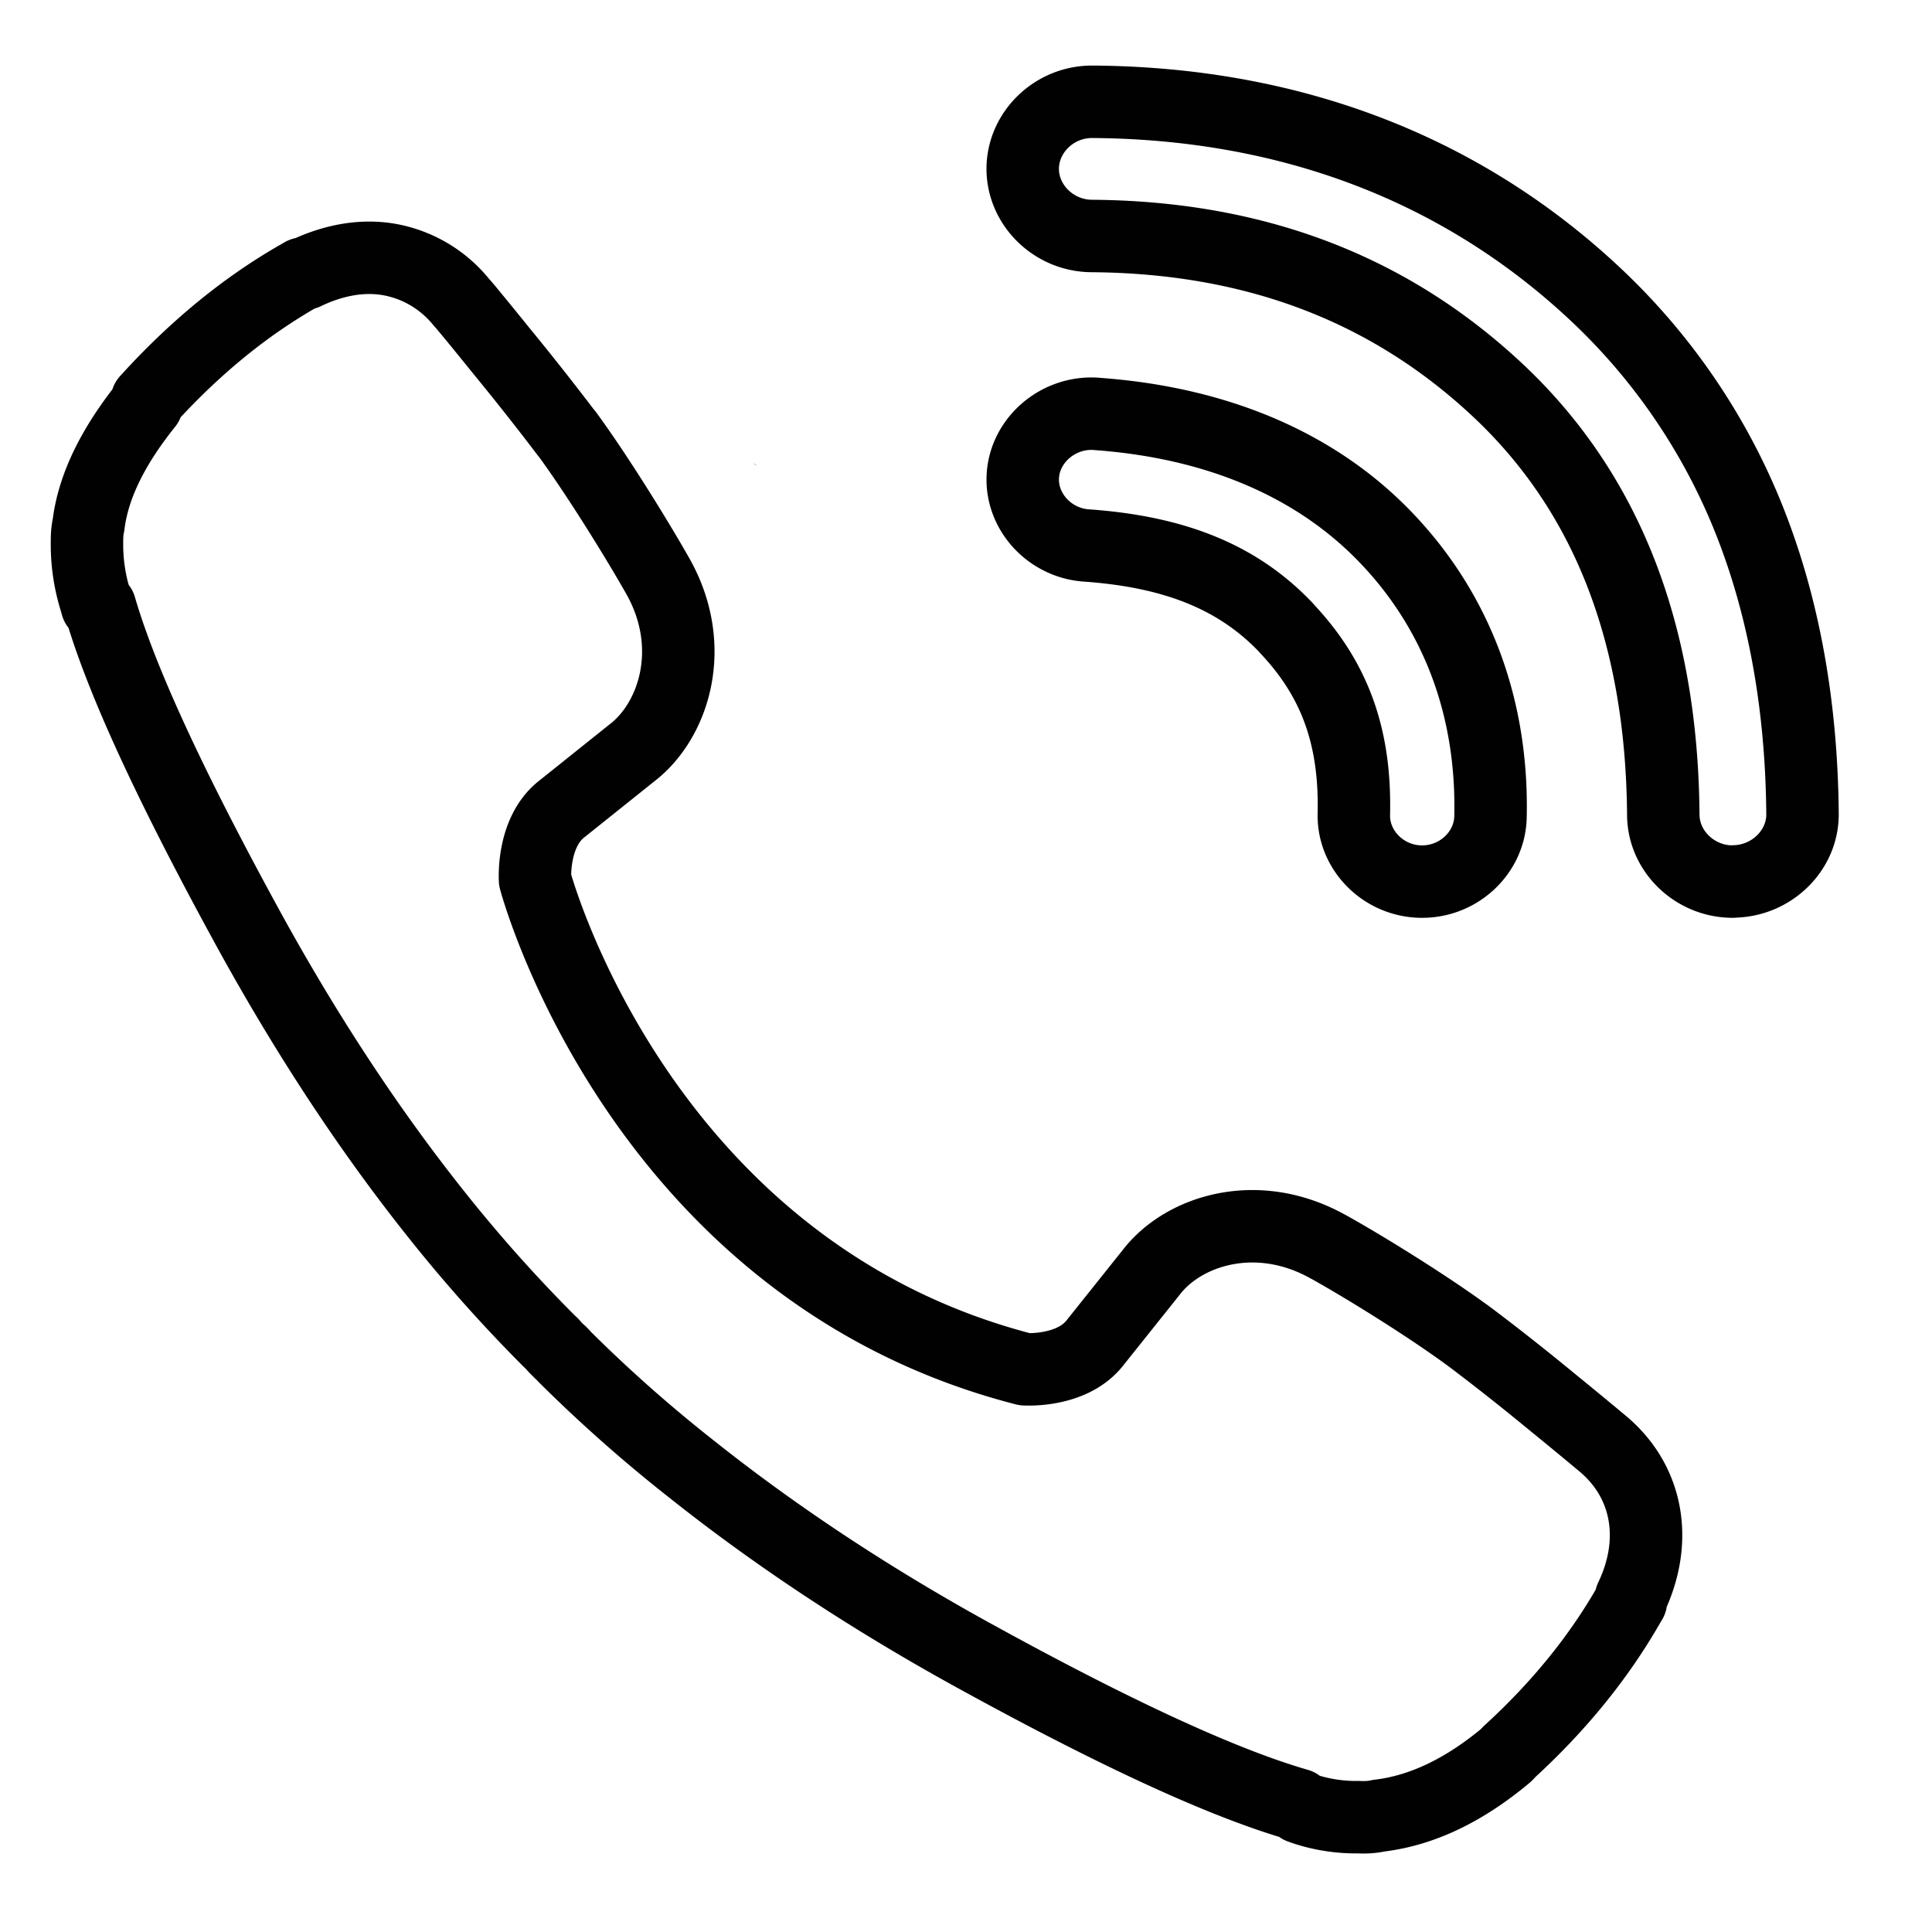 <svg xmlns="http://www.w3.org/2000/svg" xmlns:xlink="http://www.w3.org/1999/xlink" width="48" height="48" version="1"><defs><linearGradient id="a" x1="1" x2="47" gradientUnits="userSpaceOnUse" gradientTransform="rotate(-90 24 24)"><stop stop-color="#010101"/><stop offset="1" stop-color="#010101"/></linearGradient><linearGradient xlink:href="#a" id="b" x1="3.561" y1="5.143" x2="42.806" y2="42.536" gradientUnits="userSpaceOnUse"/></defs><path d="M27.13 2.529c-.935 0-1.712.748-1.721 1.654-.006.91.771 1.675 1.714 1.68 4.068.03 7.413 1.316 10.11 3.852 2.666 2.512 4.056 5.992 4.091 10.534v.004c.01.904.787 1.65 1.726 1.65l.019-.004c.94-.009 1.721-.767 1.714-1.676v-.004c-.022-2.648-.453-5.081-1.294-7.224a15.604 15.604 0 0 0-3.837-5.672c-3.338-3.138-7.6-4.76-12.506-4.794h-.015zM9.657 6.445c-.656-.111-1.367.01-2.077.352h-.057l-.08.046c-1.315.748-2.548 1.75-3.704 3.008l-.09.098v.091c-.8.997-1.328 2-1.45 3.004-.039.17-.038.324-.038.489 0 .457.068.921.209 1.377l.037.129.08.045c.456 1.566 1.492 4.002 3.757 8.128 1.51 2.734 3.051 5.019 4.583 6.943a37.187 37.187 0 0 0 2.78 3.126c.013.013.058.058.107.102.017.017.04.052.098.11l.106.106h.008c.037.037.062.064.068.072l.019.022.019.02a36.336 36.336 0 0 0 3.129 2.77c1.922 1.53 4.205 3.085 6.94 4.597 4.13 2.278 6.59 3.308 8.146 3.757l.057.068.095.034c.441.147.9.215 1.354.208.185.01.348-.002.504-.037 1.066-.125 2.122-.63 3.167-1.506l.011-.015.012-.008c.016-.016.006-.008.015-.019.01-.008.013-.018.023-.027 1.236-1.128 2.234-2.356 2.985-3.67l.05-.083v-.08c.689-1.436.416-2.902-.704-3.837a124.17 124.17 0 0 0-1.234-1.017 59.977 59.977 0 0 0-2.04-1.612c-1.035-.766-2.634-1.756-3.546-2.263h-.003c-1.751-.98-3.58-.411-4.386.632l-1.411 1.767c-.57.717-1.707.649-1.737.647-9.574-2.463-12.147-12.09-12.166-12.158-.001-.03-.07-1.17.647-1.748l1.76-1.408c1.045-.8 1.633-2.63.647-4.385-.514-.908-1.509-2.52-2.263-3.546h-.004a68.716 68.716 0 0 0-1.612-2.043c-.277-.342-.53-.655-.715-.878a18.833 18.833 0 0 0-.22-.265c-.026-.032-.048-.054-.064-.072l-.019-.023a2.976 2.976 0 0 0-1.793-1.048zm17.577 3.837c-.923-.065-1.753.627-1.82 1.518-.068.891.652 1.687 1.574 1.752 2.28.16 3.82.831 4.976 2.054v.004c1.18 1.246 1.717 2.668 1.672 4.613v.007c-.02.895.73 1.653 1.658 1.673h.041c.914 0 1.675-.721 1.696-1.605.062-2.672-.808-5.056-2.562-6.905-1.762-1.859-4.258-2.9-7.235-3.11z" fill="none" stroke="url(#b)" stroke-width="1.8" stroke-linecap="round" stroke-linejoin="round"/><path d="M18.796 11.563l-.007-.007-.01-.01-.016-.011-.05-.026.083.054zm-4.001 1.245c-.004.005-.005.022-.01.033l-.006.012.009-.033s.013-.02.007-.012zM-9.806-42.811l-.007-.007-.01-.01-.016-.012-.05-.025.083.054zm-4.001 1.245c-.004.005-.005.022-.01.033-.003.004-.003.007-.007.011l.01-.033.007-.011z" fill="#010101"/><path d="M-9.874-50.374c-7.052 0-12.728 5.856-12.728 13.13v1c0-7.274 5.676-13.13 12.728-13.13H.67c7.052 0 12.729 5.856 12.729 13.13v-1c0-7.274-5.677-13.13-12.729-13.13z" opacity=".1" fill="#010101"/></svg>